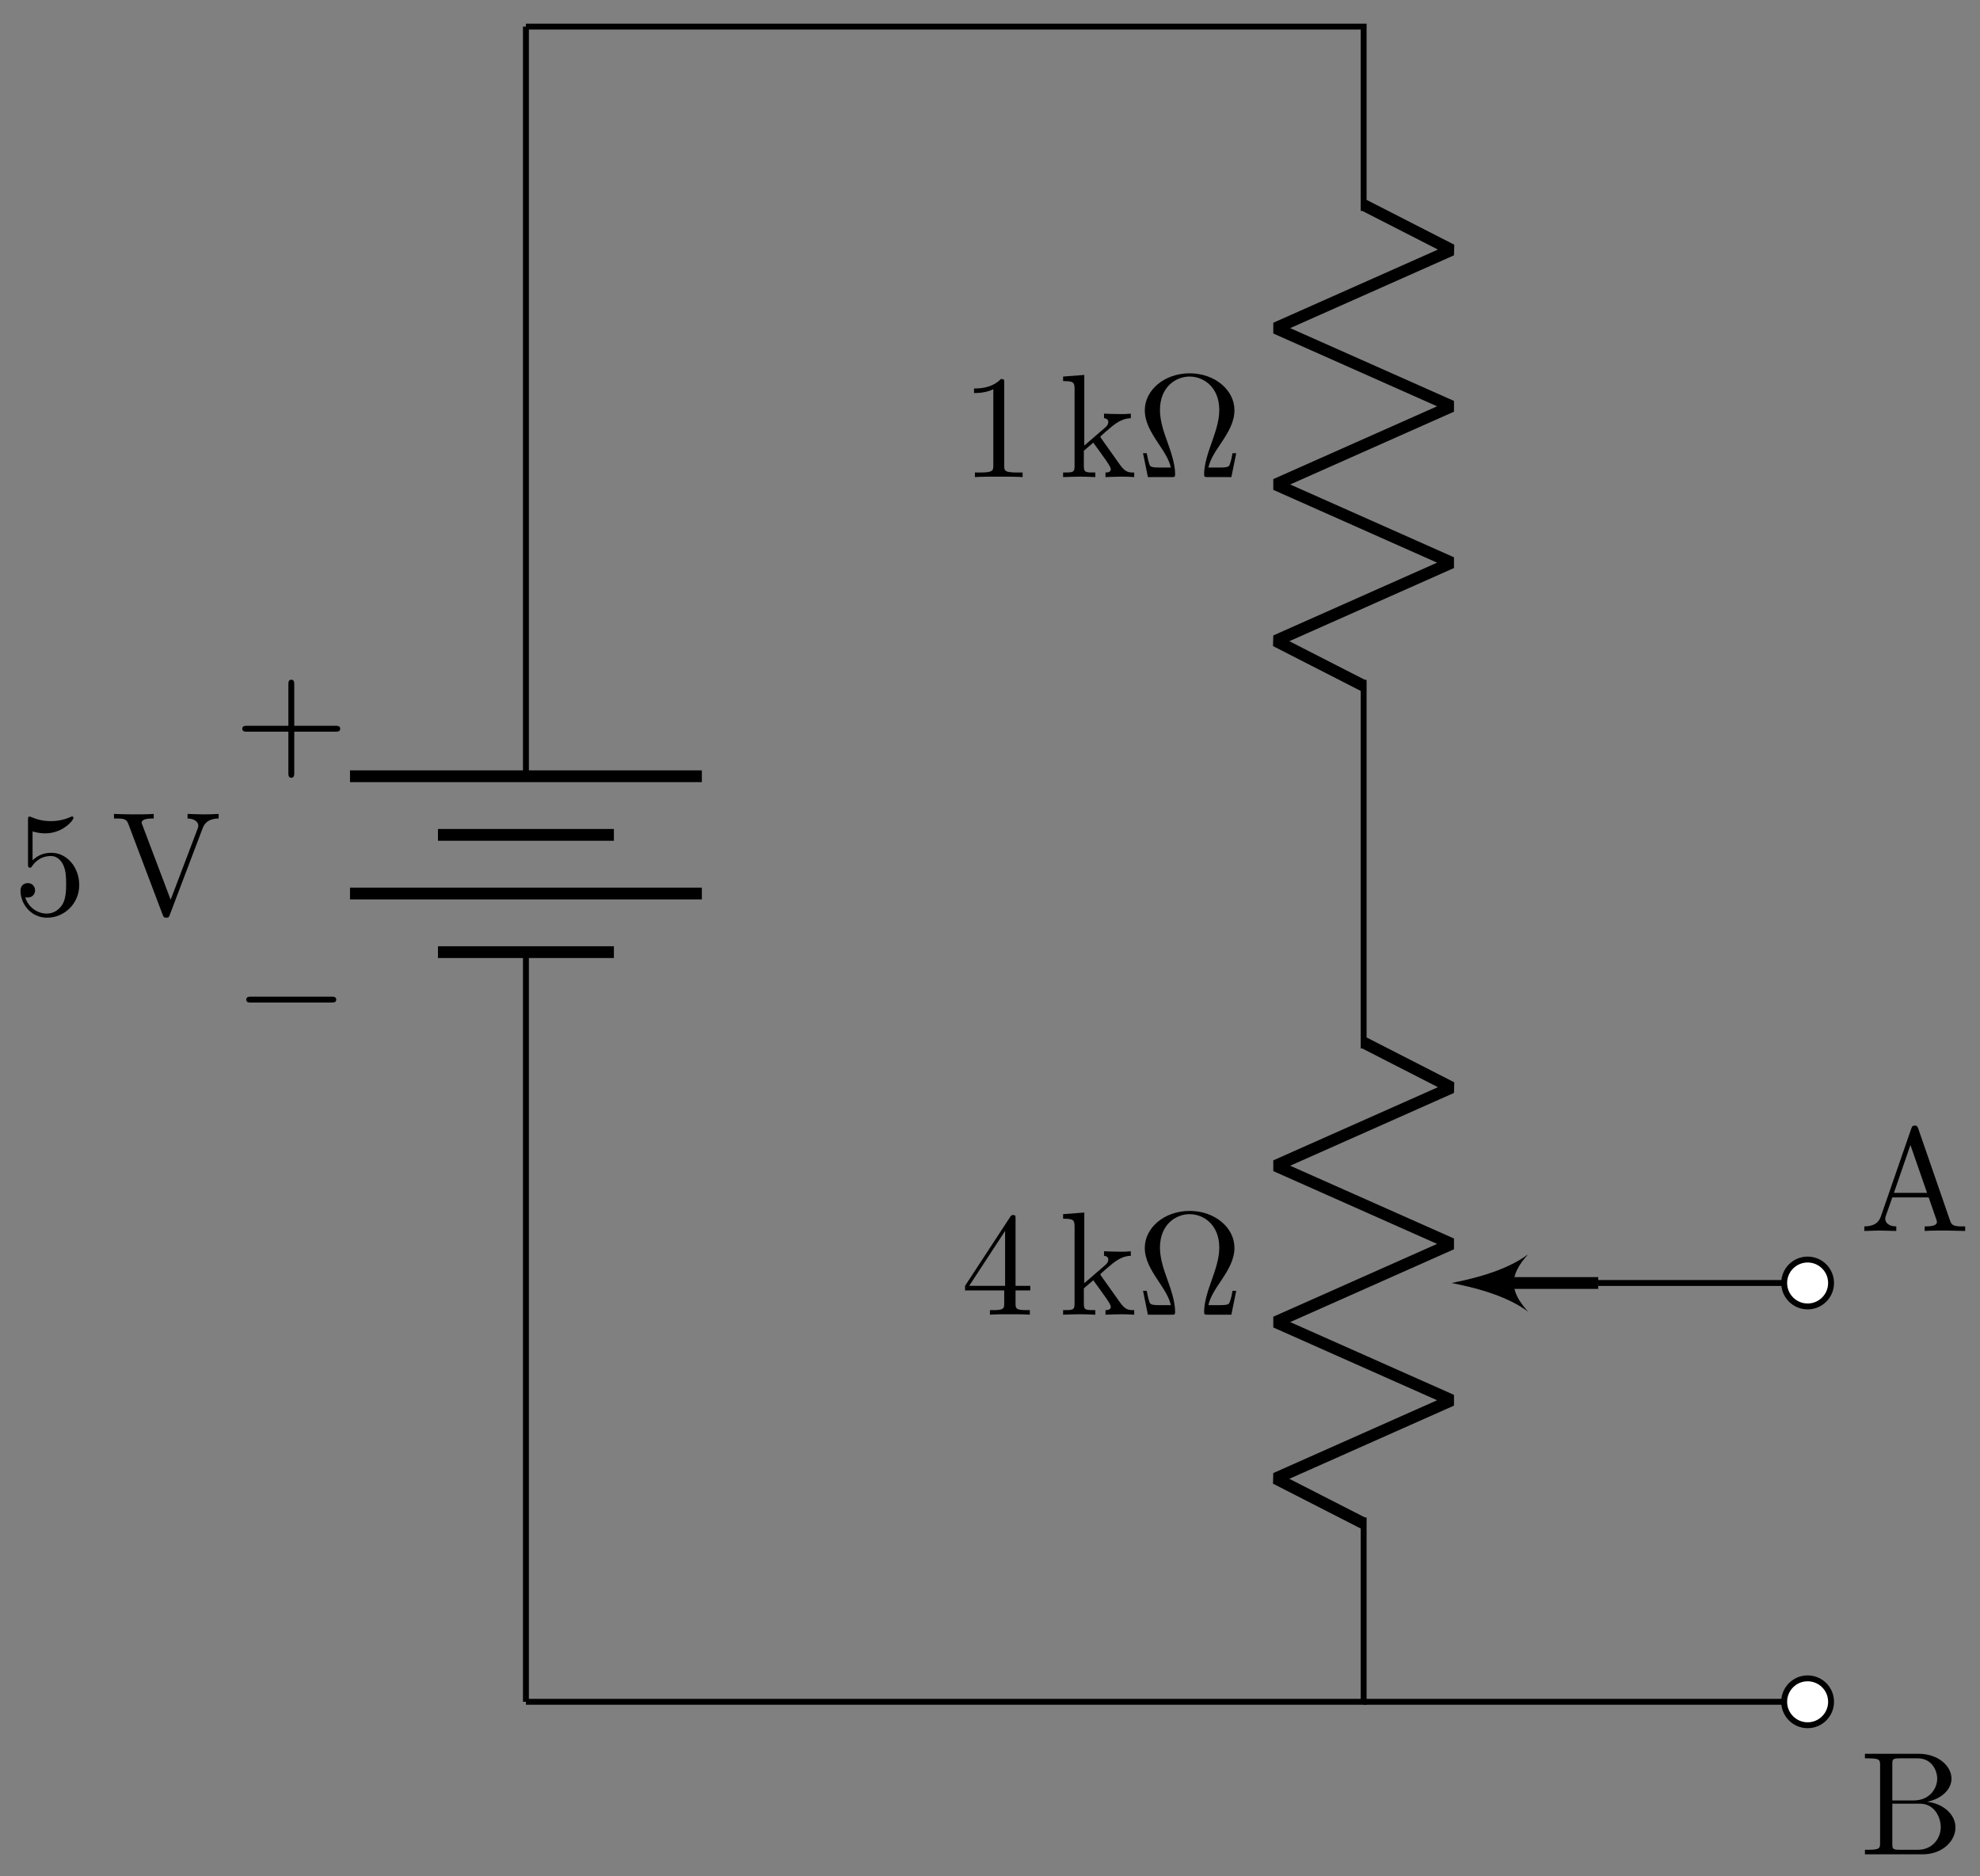 <svg xmlns="http://www.w3.org/2000/svg" xmlns:xlink="http://www.w3.org/1999/xlink" xmlns:inkscape="http://www.inkscape.org/namespaces/inkscape" version="1.1" width="134" height="127" viewBox="0 0 134 127">
<rect x="0" y="0" width="134" height="127" fill="#808080" stroke="none"/>
<defs>
<path id="font_1_2" d="M.409 .23H.688C.702 .23 .721 .23 .721 .25 .721 .27 .702 .27 .688 .27H.409V.55C.409 .564 .409 .583 .389 .583 .369 .583 .369 .564 .369 .55V.27H.089C.075 .27 .056 .27 .056 .25 .056 .23 .075 .23 .089 .23H.369V-.05C.369-.064 .369-.083 .389-.083 .409-.083 .409-.064 .409-.05V.23Z"/>
<path id="font_2_1" d="M.659 .23C.676 .23 .694 .23 .694 .25 .694 .27 .676 .27 .659 .27H.118C.101 .27 .083 .27 .083 .25 .083 .23 .101 .23 .118 .23H.659Z"/>
<path id="font_1_5" d="M.449 .2C.449 .319 .367 .419 .259 .419 .211 .419 .168 .403 .132 .368V.564C.152 .558 .185 .551 .217 .551 .34 .551 .41 .642 .41 .655 .41 .661 .407 .666 .4 .666 .399 .666 .397 .666 .392 .663 .372 .654 .323 .634 .256 .634 .216 .634 .17 .641 .123 .662 .115 .665 .113 .665 .111 .665 .101 .665 .101 .657 .101 .641V.344C.101 .326 .101 .318 .115 .318 .122 .318 .124 .321 .128 .327 .139 .343 .176 .397 .257 .397 .309 .397 .334 .351 .342 .333 .358 .296 .36 .257 .36 .207 .36 .172 .36 .112 .336 .07 .312 .031 .275 .006 .229 .006 .156 .006 .099 .058 .082 .117 .085 .116 .088 .115 .099 .115 .132 .115 .149 .14 .149 .164 .149 .188 .132 .213 .099 .213 .085 .213 .05 .206 .05 .16 .05 .074 .119-.022 .231-.022 .347-.022 .449 .073 .449 .2Z"/>
<path id="font_1_6" d="M.621 .585C.635 .622 .662 .651 .73 .652V.683C.699 .681 .659 .68 .633 .68 .603 .68 .545 .682 .519 .683V.652C.571 .651 .592 .625 .592 .602 .592 .594 .589 .588 .587 .582L.404 .1 .213 .605C.207 .619 .207 .621 .207 .623 .207 .652 .264 .652 .289 .652V.683C.253 .68 .184 .68 .146 .68 .098 .68 .055 .682 .019 .683V.652C.084 .652 .103 .652 .117 .614L.349-0C.356-.019 .361-.022 .374-.022 .391-.022 .393-.017 .398-.003L.621 .585Z"/>
<path id="font_1_3" d="M.294 .64C.294 .664 .294 .666 .271 .666 .209 .602 .121 .602 .089 .602V.571C.109 .571 .168 .571 .22 .597V.079C.22 .043 .217 .031 .127 .031H.095V0C.13 .003 .217 .003 .257 .003 .297 .003 .384 .003 .419 0V.031H.387C.297 .031 .294 .042 .294 .079V.64Z"/>
<path id="font_1_7" d="M.106 .076C.106 .031 .095 .031 .028 .031V0C.061 .001 .108 .003 .137 .003 .167 .003 .207 .002 .247 0V.031C.18 .031 .169 .031 .169 .076V.179L.233 .234C.31 .128 .352 .072 .352 .054 .352 .035 .335 .031 .316 .031V0C.344 .001 .403 .003 .424 .003 .453 .003 .482 .002 .511 0V.031C.474 .031 .452 .031 .414 .084L.287 .263C.286 .265 .281 .271 .281 .274 .281 .278 .352 .338 .362 .346 .425 .397 .467 .399 .488 .4V.431C.459 .428 .446 .428 .418 .428 .382 .428 .32 .43 .306 .431V.4C.325 .399 .335 .388 .335 .375 .335 .355 .321 .343 .313 .336L.172 .214V.694L.028 .683V.652C.098 .652 .106 .645 .106 .596V.076Z"/>
<path id="font_1_1" d="M.677 .162H.652C.647 .136 .643 .113 .634 .089 .629 .073 .626 .065 .568 .065H.488C.501 .121 .532 .169 .577 .235 .624 .306 .665 .375 .665 .454 .665 .593 .53 .705 .361 .705 .189 .705 .056 .591 .056 .454 .056 .375 .097 .306 .144 .235 .188 .169 .22 .121 .233 .065H.153C.095 .065 .092 .073 .087 .088 .079 .111 .074 .137 .069 .162H.044L.077 0H.237C.259 0 .262 0 .262 .021 .262 .091 .231 .179 .208 .243 .187 .301 .159 .38 .159 .455 .159 .615 .269 .683 .36 .683 .456 .683 .562 .611 .562 .455 .562 .38 .535 .304 .506 .222 .491 .18 .459 .09 .459 .021 .459 0 .462 0 .485 0H.644L.677 .162Z"/>
<path id="font_1_4" d="M.294 .165V.078C.294 .042 .292 .031 .218 .031H.197V0C.238 .003 .29 .003 .332 .003 .374 .003 .427 .003 .468 0V.031H.447C.373 .031 .371 .042 .371 .078V.165H.471V.196H.371V.651C.371 .671 .371 .677 .355 .677 .346 .677 .343 .677 .335 .665L.028 .196V.165H.294M.3 .196H.056L.3 .569V.196Z"/>
<path id="font_3_27" d="M.717 0V.031H.699C.639 .031 .625 .038 .614 .071L.398 .696C.393 .709 .391 .716 .375 .716 .359 .716 .356 .71 .351 .696L.144 .098C.126 .047 .086 .032 .032 .031V0L.134 .003 .249 0V.031C.199 .031 .174 .056 .174 .082 .174 .085 .175 .095 .176 .097L.222 .228H.469L.522 .075C.523 .071 .525 .065 .525 .061 .525 .031 .469 .031 .442 .031V0C.478 .003 .548 .003 .586 .003L.717 0M.458 .259H.233L.345 .584 .458 .259Z"/>
<path id="font_3_34" d="M.651 .183C.651 .27 .569 .345 .458 .357 .555 .376 .624 .44 .624 .514 .624 .601 .532 .683 .402 .683H.036V.652H.06C.137 .652 .139 .641 .139 .605V.078C.139 .042 .137 .031 .06 .031H.036V0H.428C.561-0 .651 .089 .651 .183V.183M.527 .514C.527 .45 .478 .366 .367 .366H.222V.612C.222 .645 .224 .652 .271 .652H.395C.492 .652 .527 .567 .527 .514V.514M.551 .184C.551 .113 .499 .031 .396 .031H.271C.224 .031 .222 .038 .222 .071V.344H.41C.509 .344 .551 .251 .551 .184V.184Z"/>
</defs>
<path transform="matrix(1,0,0,-1,35.593,115.187)" stroke-width=".399" stroke-linecap="butt" stroke-miterlimit="10" stroke-linejoin="miter" fill="none" stroke="#000000" d="M0 113.387"/>
<path transform="matrix(1,0,0,-1,35.593,115.187)" stroke-width=".399" stroke-linecap="butt" stroke-miterlimit="10" stroke-linejoin="miter" fill="none" stroke="#000000" d="M0 113.387V62.646M0 50.741V0"/>
<path transform="matrix(1,0,0,-1,35.593,115.187)" stroke-width=".797" stroke-linecap="butt" stroke-miterlimit="10" stroke-linejoin="miter" fill="none" stroke="#000000" d="M11.906 62.646H-11.906M5.953 58.678H-5.953M11.906 54.709H-11.906M5.953 50.741H-5.953"/>
<use data-text="+" xlink:href="#font_1_2" transform="matrix(9.963,0,0,-9.963,15.84,51.816)"/>
<use data-text="&#x2212;" xlink:href="#font_2_1" transform="matrix(9.963,0,0,-9.963,15.84,70.15)"/>
<use data-text="5" xlink:href="#font_1_5" transform="matrix(9.963,0,0,-9.963,.889,61.896)"/>
<use data-text="V" xlink:href="#font_1_6" transform="matrix(9.963,0,0,-9.963,7.524,61.896)"/>
<path transform="matrix(1,0,0,-1,35.593,115.187)" stroke-width=".399" stroke-linecap="butt" stroke-miterlimit="10" stroke-linejoin="miter" fill="none" stroke="#000000" d="M0 113.387H28.347M28.347 113.387H56.694V100.915M56.694 69.166V56.694 44.221M56.694 12.473V0H28.347M28.347 0H0"/>
<path transform="matrix(1,0,0,-1,35.593,115.187)" stroke-width=".797" stroke-linecap="butt" stroke-linejoin="bevel" fill="none" stroke="#000000" d="M56.694 101.313 62.646 98.269 50.741 92.978 62.646 87.686 50.741 82.395 62.646 77.103 50.741 71.812 56.694 68.768"/>
<use data-text="1" xlink:href="#font_1_3" transform="matrix(9.963,0,0,-9.963,65.033,32.292)"/>
<use data-text="k" xlink:href="#font_1_7" transform="matrix(9.963,0,0,-9.963,71.668,32.292)"/>
<use data-text="&#x2126;" xlink:href="#font_1_1" transform="matrix(9.963,0,0,-9.963,76.918,32.292)"/>
<path transform="matrix(1,0,0,-1,35.593,115.187)" stroke-width=".797" stroke-linecap="butt" stroke-linejoin="bevel" fill="none" stroke="#000000" d="M56.694 44.62 62.646 41.575 50.741 36.284 62.646 30.993 50.741 25.701 62.646 20.41 50.741 15.118 56.694 12.074"/>
<path transform="matrix(1,0,0,-1,35.593,115.187)" stroke-width=".797" stroke-linecap="butt" stroke-linejoin="bevel" fill="none" stroke="#000000" d="M72.568 28.347H65.755"/>
<path transform="matrix(-1,-0,0,1,101.348,86.84)" d="M3.108 0C1.813 .259-.518 .777-2.072 1.943-.777 .518-.777-.518-2.072-1.943-.518-.777 1.813-.259 3.108 0Z"/>
<use data-text="4" xlink:href="#font_1_4" transform="matrix(9.963,0,0,-9.963,65.033,88.986)"/>
<use data-text="k" xlink:href="#font_1_7" transform="matrix(9.963,0,0,-9.963,71.668,88.986)"/>
<use data-text="&#x2126;" xlink:href="#font_1_1" transform="matrix(9.963,0,0,-9.963,76.918,88.986)"/>
<path transform="matrix(1,0,0,-1,35.593,115.187)" stroke-width=".399" stroke-linecap="butt" stroke-miterlimit="10" stroke-linejoin="miter" fill="none" stroke="#000000" d="M72.568 28.347 79.654 28.347M79.654 28.347 86.741 28.347"/>
<path transform="matrix(1,0,0,-1,35.593,115.187)" d="M88.328 28.347C88.328 29.223 87.618 29.934 86.741 29.934 85.865 29.934 85.154 29.223 85.154 28.347 85.154 27.47 85.865 26.76 86.741 26.76 87.618 26.76 88.328 27.47 88.328 28.347ZM86.741 28.347" fill="#ffffff"/>
<path transform="matrix(1,0,0,-1,35.593,115.187)" stroke-width=".399" stroke-linecap="butt" stroke-miterlimit="10" stroke-linejoin="miter" fill="none" stroke="#000000" d="M88.328 28.347C88.328 29.223 87.618 29.934 86.741 29.934 85.865 29.934 85.154 29.223 85.154 28.347 85.154 27.47 85.865 26.76 86.741 26.76 87.618 26.76 88.328 27.47 88.328 28.347ZM86.741 28.347"/>
<path transform="matrix(1,0,0,-1,35.593,115.187)" d="" fill="#ffffff"/>
<path transform="matrix(1,0,0,-1,35.593,115.187)" stroke-width=".399" stroke-linecap="butt" stroke-miterlimit="10" stroke-linejoin="miter" fill="none" stroke="#000000" d=""/>
<path transform="matrix(1,0,0,-1,35.593,115.187)" stroke-width=".399" stroke-linecap="butt" stroke-miterlimit="10" stroke-linejoin="miter" fill="none" stroke="#000000" d="M56.694 0H71.717M71.717 0H86.741"/>
<path transform="matrix(1,0,0,-1,35.593,115.187)" d="M88.328 0C88.328 .877 87.618 1.587 86.741 1.587 85.865 1.587 85.154 .877 85.154 0 85.154-.877 85.865-1.587 86.741-1.587 87.618-1.587 88.328-.877 88.328 0ZM86.741 0" fill="#ffffff"/>
<path transform="matrix(1,0,0,-1,35.593,115.187)" stroke-width=".399" stroke-linecap="butt" stroke-miterlimit="10" stroke-linejoin="miter" fill="none" stroke="#000000" d="M88.328 0C88.328 .877 87.618 1.587 86.741 1.587 85.865 1.587 85.154 .877 85.154 0 85.154-.877 85.865-1.587 86.741-1.587 87.618-1.587 88.328-.877 88.328 0ZM86.741 0"/>
<path transform="matrix(1,0,0,-1,35.593,115.187)" d="" fill="#ffffff"/>
<path transform="matrix(1,0,0,-1,35.593,115.187)" stroke-width=".399" stroke-linecap="butt" stroke-miterlimit="10" stroke-linejoin="miter" fill="none" stroke="#000000" d=""/>
<path transform="matrix(1,0,0,-1,35.593,115.187)" stroke-width=".399" stroke-linecap="butt" stroke-miterlimit="10" stroke-linejoin="miter" fill="none" stroke="#000000" d="M86.741 28.347"/>
<use data-text="A" xlink:href="#font_3_27" transform="matrix(9.963,0,0,-9.963,125.854,83.319)"/>
<path transform="matrix(1,0,0,-1,35.593,115.187)" stroke-width=".399" stroke-linecap="butt" stroke-miterlimit="10" stroke-linejoin="miter" fill="none" stroke="#000000" d="M86.741 0"/>
<use data-text="B" xlink:href="#font_3_34" transform="matrix(9.963,0,0,-9.963,125.854,125.511)"/>
</svg>
